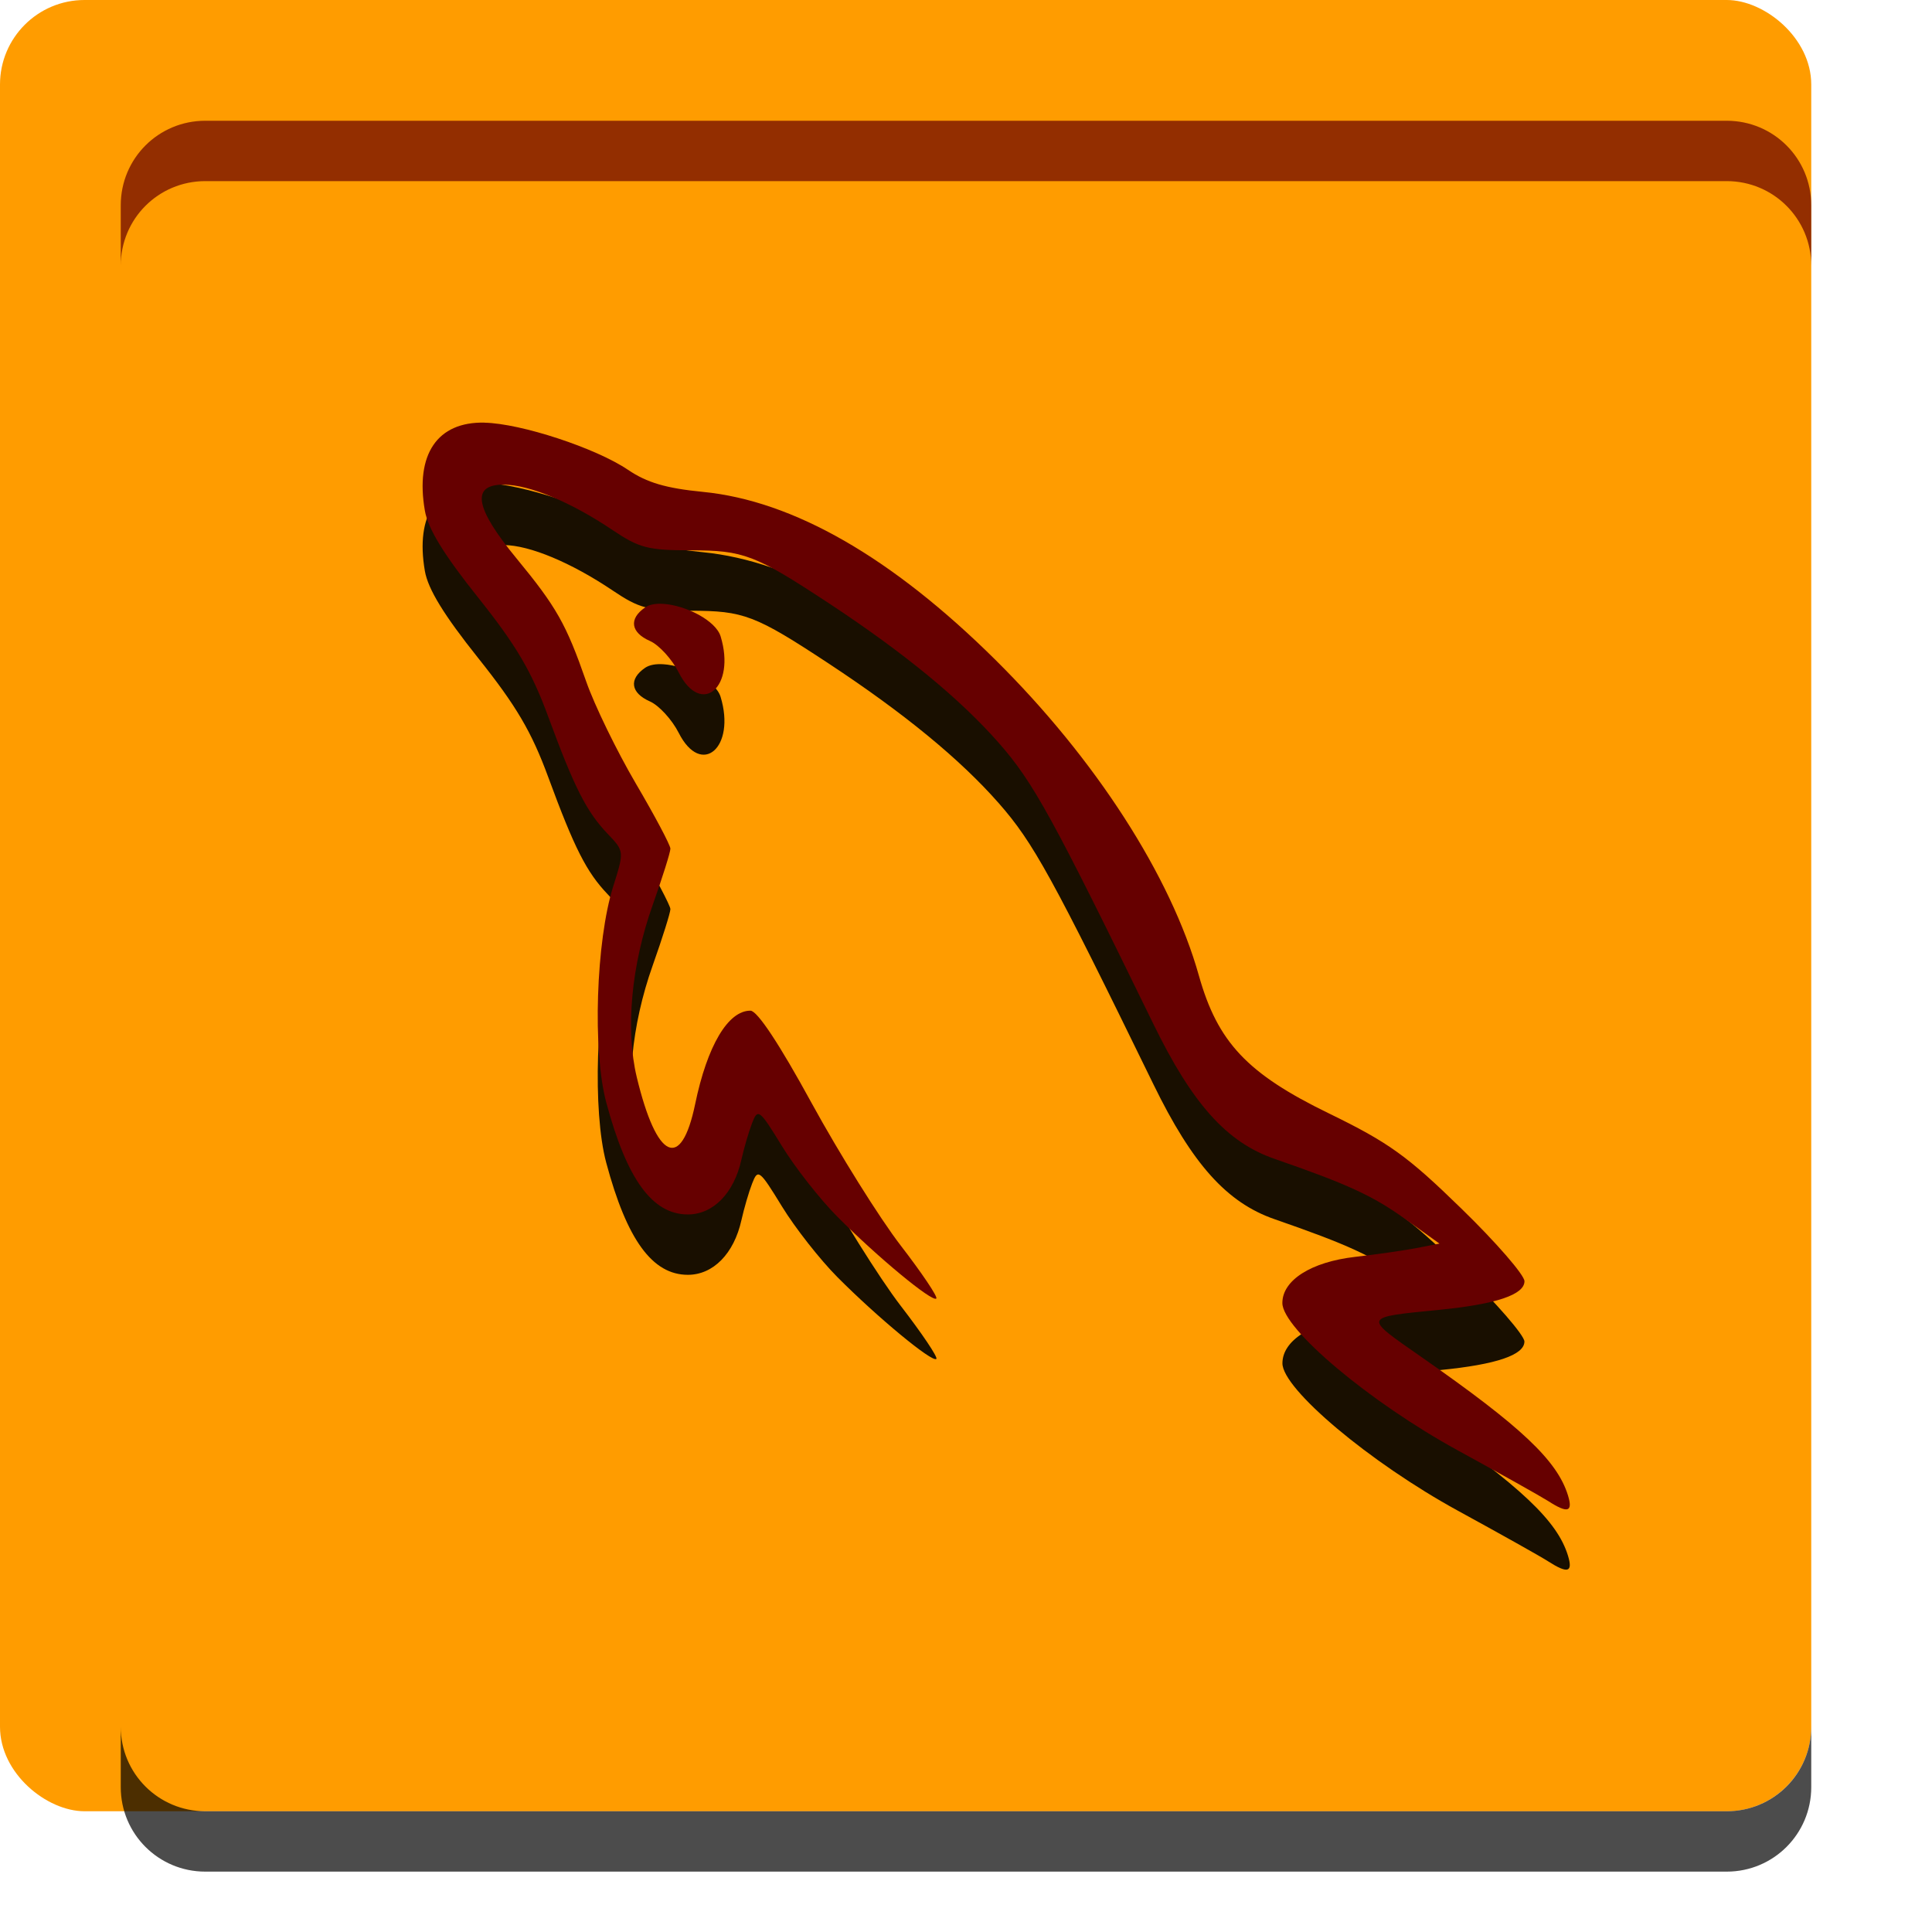 <svg xmlns="http://www.w3.org/2000/svg" width="32" height="32" version="1">
 <rect fill="#FF9C00" width="30" height="30" x="-30" y="-30" rx="1.4" ry="1.4" transform="matrix(0,-1,-1,0,0,0)"/>
 <path opacity="0.9" d="m8.025 8c-0.782-0.017-1.149 0.524-0.988 1.457 0.052 0.301 0.315 0.73 0.883 1.442 0.631 0.791 0.885 1.223 1.16 1.971 0.434 1.179 0.634 1.575 0.986 1.943 0.274 0.286 0.274 0.287 0.09 0.871-0.285 0.906-0.344 2.721-0.115 3.574 0.342 1.277 0.764 1.857 1.352 1.857 0.42 0 0.764-0.351 0.887-0.904 0.043-0.192 0.122-0.466 0.178-0.609 0.095-0.247 0.121-0.228 0.494 0.381 0.216 0.353 0.629 0.879 0.916 1.168 0.664 0.668 1.575 1.422 1.641 1.357 0.028-0.027-0.238-0.422-0.59-0.879s-1.015-1.519-1.475-2.359c-0.536-0.98-0.9-1.529-1.014-1.529-0.37-0.003-0.716 0.58-0.916 1.547-0.231 1.114-0.637 0.927-0.967-0.445-0.19-0.791-0.091-1.856 0.264-2.853 0.161-0.454 0.293-0.874 0.293-0.932s-0.257-0.543-0.572-1.08c-0.315-0.537-0.685-1.297-0.822-1.69-0.333-0.954-0.49-1.232-1.158-2.043-0.688-0.835-0.753-1.22-0.205-1.217 0.426 0.003 1.112 0.289 1.803 0.754 0.437 0.294 0.585 0.334 1.287 0.334 0.881 0 1.071 0.072 2.293 0.877 1.244 0.82 2.172 1.581 2.814 2.312 0.57 0.649 0.882 1.214 2.561 4.656 0.644 1.321 1.216 1.959 2.004 2.232 1.217 0.422 1.632 0.613 2.168 0.998l0.566 0.406-0.381 0.074c-0.21 0.04-0.668 0.106-1.018 0.146-0.727 0.084-1.203 0.386-1.203 0.764 0 0.426 1.451 1.645 2.906 2.441 0.699 0.382 1.372 0.759 1.494 0.838 0.326 0.209 0.414 0.184 0.33-0.092-0.176-0.577-0.773-1.14-2.43-2.295-0.972-0.678-0.982-0.652 0.316-0.781 0.925-0.091 1.392-0.249 1.392-0.472 0-0.102-0.47-0.644-1.045-1.203-0.9-0.876-1.204-1.094-2.195-1.577-1.35-0.656-1.842-1.177-2.153-2.283-0.464-1.649-1.712-3.587-3.371-5.23-1.712-1.696-3.347-2.634-4.845-2.781-0.609-0.06-0.924-0.152-1.239-0.365-0.533-0.361-1.772-0.768-2.377-0.781zm2.963 3.002c-0.123-0.008-0.229 0.009-0.303 0.059-0.273 0.187-0.241 0.415 0.08 0.557 0.151 0.067 0.365 0.301 0.477 0.521 0.375 0.74 0.95 0.244 0.693-0.598-0.081-0.265-0.579-0.515-0.947-0.539z"/>
 <path fill="#66000000" d="m8.025 7c-0.782-0.017-1.149 0.524-0.988 1.457 0.052 0.301 0.315 0.73 0.883 1.441 0.631 0.791 0.885 1.223 1.16 1.971 0.434 1.179 0.634 1.575 0.986 1.943 0.274 0.287 0.274 0.288 0.09 0.872-0.285 0.905-0.344 2.72-0.115 3.574 0.342 1.277 0.764 1.857 1.352 1.857 0.419 0 0.763-0.351 0.886-0.904 0.043-0.192 0.123-0.466 0.178-0.609 0.095-0.248 0.121-0.229 0.494 0.38 0.216 0.353 0.629 0.879 0.916 1.168 0.664 0.669 1.575 1.422 1.641 1.358 0.028-0.027-0.238-0.422-0.59-0.879s-1.015-1.519-1.475-2.359c-0.536-0.981-0.899-1.529-1.013-1.53-0.371-0.002-0.716 0.58-0.916 1.547-0.231 1.114-0.637 0.927-0.967-0.445-0.19-0.791-0.091-1.856 0.264-2.854 0.161-0.453 0.293-0.873 0.293-0.931s-0.258-0.544-0.573-1.08c-0.315-0.537-0.685-1.297-0.822-1.69-0.333-0.954-0.49-1.232-1.158-2.043-0.688-0.835-0.753-1.22-0.205-1.217 0.425 0.003 1.112 0.289 1.802 0.754 0.438 0.294 0.586 0.334 1.288 0.334 0.881 0 1.07 0.072 2.293 0.877 1.244 0.82 2.172 1.582 2.814 2.313 0.57 0.649 0.882 1.214 2.561 4.656 0.644 1.321 1.215 1.959 2.003 2.232 1.218 0.422 1.632 0.613 2.168 0.998l0.567 0.407-0.381 0.074c-0.21 0.04-0.669 0.106-1.018 0.146-0.727 0.084-1.203 0.386-1.203 0.764 0 0.426 1.451 1.645 2.906 2.441 0.7 0.383 1.372 0.76 1.495 0.838 0.326 0.21 0.414 0.184 0.33-0.091-0.177-0.578-0.773-1.14-2.43-2.295-0.972-0.678-0.982-0.653 0.316-0.782 0.926-0.092 1.393-0.25 1.393-0.472 0-0.102-0.47-0.644-1.045-1.203-0.9-0.877-1.204-1.094-2.195-1.577-1.35-0.656-1.842-1.177-2.153-2.283-0.464-1.65-1.712-3.587-3.371-5.23-1.712-1.696-3.347-2.635-4.845-2.781-0.609-0.06-0.924-0.152-1.239-0.365-0.533-0.361-1.772-0.768-2.377-0.781zm2.963 3.002c-0.122-0.008-0.229 0.008-0.302 0.059-0.274 0.187-0.241 0.415 0.08 0.556 0.151 0.067 0.365 0.302 0.476 0.522 0.375 0.739 0.95 0.244 0.694-0.598-0.081-0.265-0.58-0.515-0.948-0.539z"/>
 <path fill="#66000000" opacity="0.7" d="m3.4 2c-0.776 0-1.4 0.625-1.4 1.4v1c0-0.776 0.625-1.4 1.4-1.4h25.2c0.775 0 1.4 0.625 1.4 1.4v-1c0-0.776-0.625-1.4-1.4-1.4h-25.2z"/>
 <path opacity=".7" d="m2 28.6v1c0 0.775 0.625 1.4 1.4 1.4h25.2c0.775 0 1.4-0.625 1.4-1.4v-1c0 0.775-0.625 1.4-1.4 1.4h-25.2c-0.775 0-1.4-0.625-1.4-1.4z"/>
</svg>
